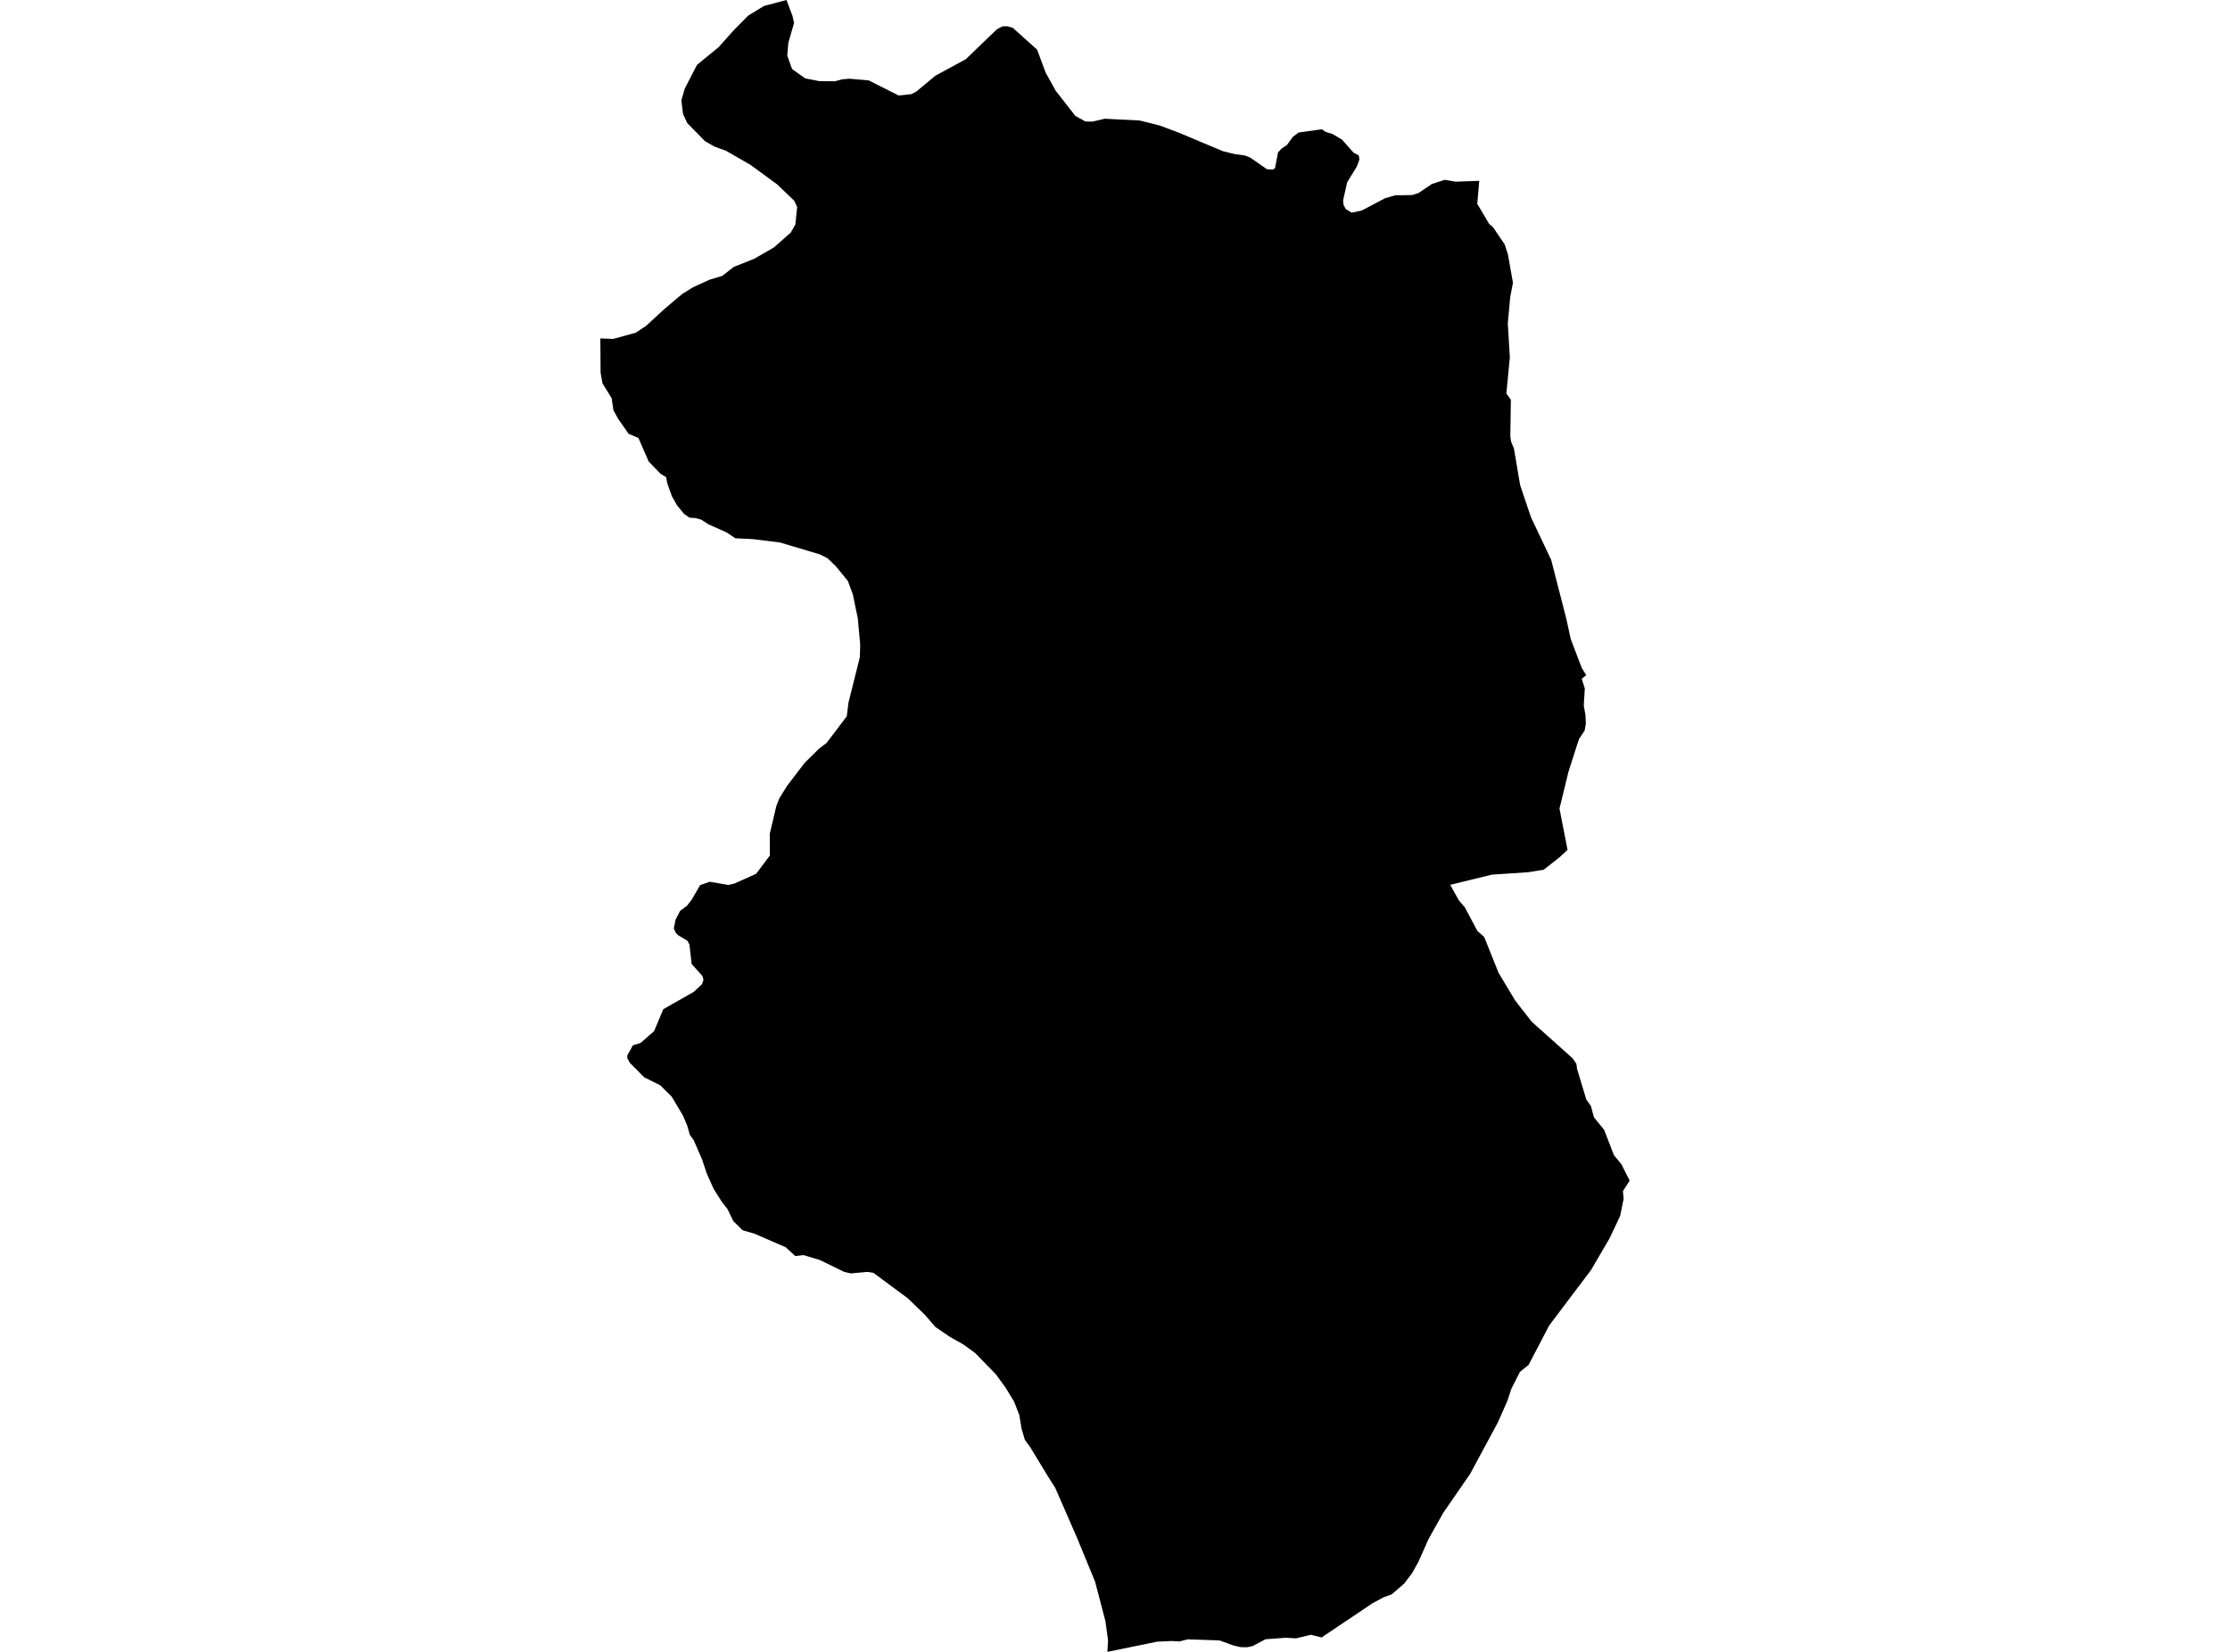 <?xml version='1.0'?>
<svg  baseProfile = 'tiny' width = '540' height = '400' stroke-linecap = 'round' stroke-linejoin = 'round' version='1.1' xmlns='http://www.w3.org/2000/svg'>
<path id='3736401001' title='3736401001'  d='M 358.21 43.789 357.949 46.727 357.723 49.363 360.602 54.219 361.54 55.015 364.366 59.2 365.138 61.563 366.367 68.485 365.714 71.839 365.114 78.328 365.613 86.533 364.77 95.277 365.862 96.797 365.726 105.607 365.874 106.789 366.1 107.412 366.598 108.581 368.1 117.451 370.285 123.951 370.772 125.347 375.616 135.552 379.285 149.817 380.205 154.044 380.389 154.816 382.544 160.486 383.102 161.875 384.117 163.478 383.019 164.38 383.767 166.719 383.547 170.186 383.524 170.916 383.91 173.048 384.022 175.209 383.731 176.889 382.378 178.931 381.772 180.747 379.801 186.904 377.635 195.791 379.582 205.782 377.64 207.599 373.811 210.597 370.142 211.197 361.273 211.796 351.169 214.26 353.276 218.036 354.719 219.722 357.759 225.45 359.397 226.875 362.876 235.567 366.877 242.216 367.803 243.439 370.926 247.428 380.84 256.297 381.719 257.597 381.897 258.85 384.117 266.229 385.257 267.844 385.964 270.539 388.445 273.597 390.82 279.729 392.636 281.932 394.625 285.886 392.993 288.444 393.165 290.279 392.322 294.446 389.745 299.89 385.293 307.501 384.984 307.917 375.141 320.959 370.142 330.529 368.071 332.174 365.975 336.312 365.007 339.25 362.698 344.457 355.93 357.025 355.74 357.28 349.495 366.321 346.722 371.243 345.879 372.786 343.457 378.224 341.955 380.908 340.044 383.449 337.01 386.067 335.081 386.773 332.421 388.186 320.227 396.373 320.019 396.509 317.413 395.856 313.833 396.729 311.316 396.58 306.436 396.949 303.29 398.611 301.895 398.89 300.357 398.848 298.713 398.462 295.329 397.234 287.558 396.966 285.622 397.471 283.711 397.37 280.178 397.536 268.151 400 268.186 399.454 268.317 397.222 267.682 392.561 265.171 382.986 260.813 372.4 255.541 360.313 253.612 357.262 253.529 357.114 249.527 350.524 248.174 348.66 247.366 345.947 246.832 342.664 245.574 339.416 243.508 336.021 241.115 332.738 236.117 327.62 233.249 325.537 230.061 323.75 226.499 321.321 224.053 318.472 219.797 314.358 211.491 308.213 210.049 307.994 206 308.356 204.427 307.988 198.561 305.126 194.596 303.921 192.571 304.153 190.274 302.027 182.633 298.709 179.843 297.913 177.569 295.687 176.222 292.867 174.737 290.932 172.784 287.833 171.158 284.194 169.982 280.685 167.964 276.054 167.038 274.808 166.42 272.587 165.393 270.159 162.674 265.576 159.872 262.792 156.007 260.88 152.499 257.342 151.869 256.155 151.947 255.472 153.259 253.121 155.117 252.545 158.394 249.69 160.62 244.377 168.011 240.173 169.994 238.303 170.356 237.229 170.065 236.303 167.489 233.435 166.949 228.739 166.485 227.825 164.194 226.454 163.695 225.943 163.155 224.881 163.594 222.696 164.71 220.535 166.301 219.383 167.471 217.899 169.537 214.337 171.87 213.512 176.346 214.29 177.765 213.981 183.096 211.594 186.415 207.171 186.403 201.9 187.994 195.179 188.748 193.256 190.588 190.305 194.839 184.737 198.324 181.294 200.152 179.91 205.044 173.457 205.466 170.109 208.22 159.126 208.297 156.045 207.716 149.711 206.504 143.881 205.323 140.699 202.414 137.131 200.378 135.172 198.502 134.234 188.89 131.366 182.319 130.547 178.062 130.339 175.919 128.914 171.567 126.967 169.792 125.827 168.314 125.436 166.978 125.364 165.637 124.432 163.921 122.331 162.674 120.11 161.564 116.976 161.309 115.551 159.943 114.72 157.082 111.758 154.594 106.052 152.214 105.043 149.709 101.457 148.539 99.332 148.123 96.447 145.891 92.831 145.434 90.225 145.375 81.95 148.474 82.074 153.947 80.566 156.47 78.898 160.81 74.885 165.209 71.175 167.833 69.554 171.763 67.755 174.916 66.793 177.623 64.668 182.669 62.644 187.412 59.907 191.473 56.333 192.601 54.344 193.034 50.135 192.322 48.603 188.19 44.65 181.79 39.96 175.865 36.54 173.063 35.519 170.695 34.177 166.42 29.802 165.399 27.6 164.989 24.305 165.809 21.473 168.771 15.72 173.983 11.446 177.813 7.177 181.173 3.782 185.026 1.431 190.452 0 191.888 3.805 192.286 5.557 190.891 10.383 190.642 13.476 191.799 16.712 194.981 18.979 198.431 19.65 202.153 19.68 203.845 19.229 205.626 19.057 210.369 19.472 217.612 23.123 220.693 22.797 221.898 22.167 226.523 18.321 233.861 14.343 241.418 7.071 242.748 6.382 243.959 6.364 245.253 6.738 251.148 12.034 253.178 17.531 254.716 20.303 255.642 21.978 258.492 25.623 260.386 28.051 261.365 28.597 262.831 29.416 264.078 29.44 264.494 29.452 267.504 28.751 275.922 29.173 280.825 30.39 285.397 32.105 296.16 36.623 299.033 37.318 301.455 37.65 302.738 38.155 305.498 40.072 306.792 40.975 308.229 41.07 308.746 40.72 309.476 36.902 310.396 35.935 311.666 35.074 313.026 33.18 314.469 32.088 320.073 31.31 320.316 31.47 320.999 31.927 322.709 32.468 324.97 33.815 327.761 36.962 329.019 37.621 329.185 38.648 328.55 40.34 326.211 44.169 325.226 48.55 325.368 49.702 325.908 50.64 327.327 51.495 329.773 50.966 335.413 47.992 337.877 47.291 340.691 47.25 341.973 47.232 343.511 46.739 346.746 44.543 349.851 43.539 352.481 43.991 358.21 43.789 Z' />
</svg>